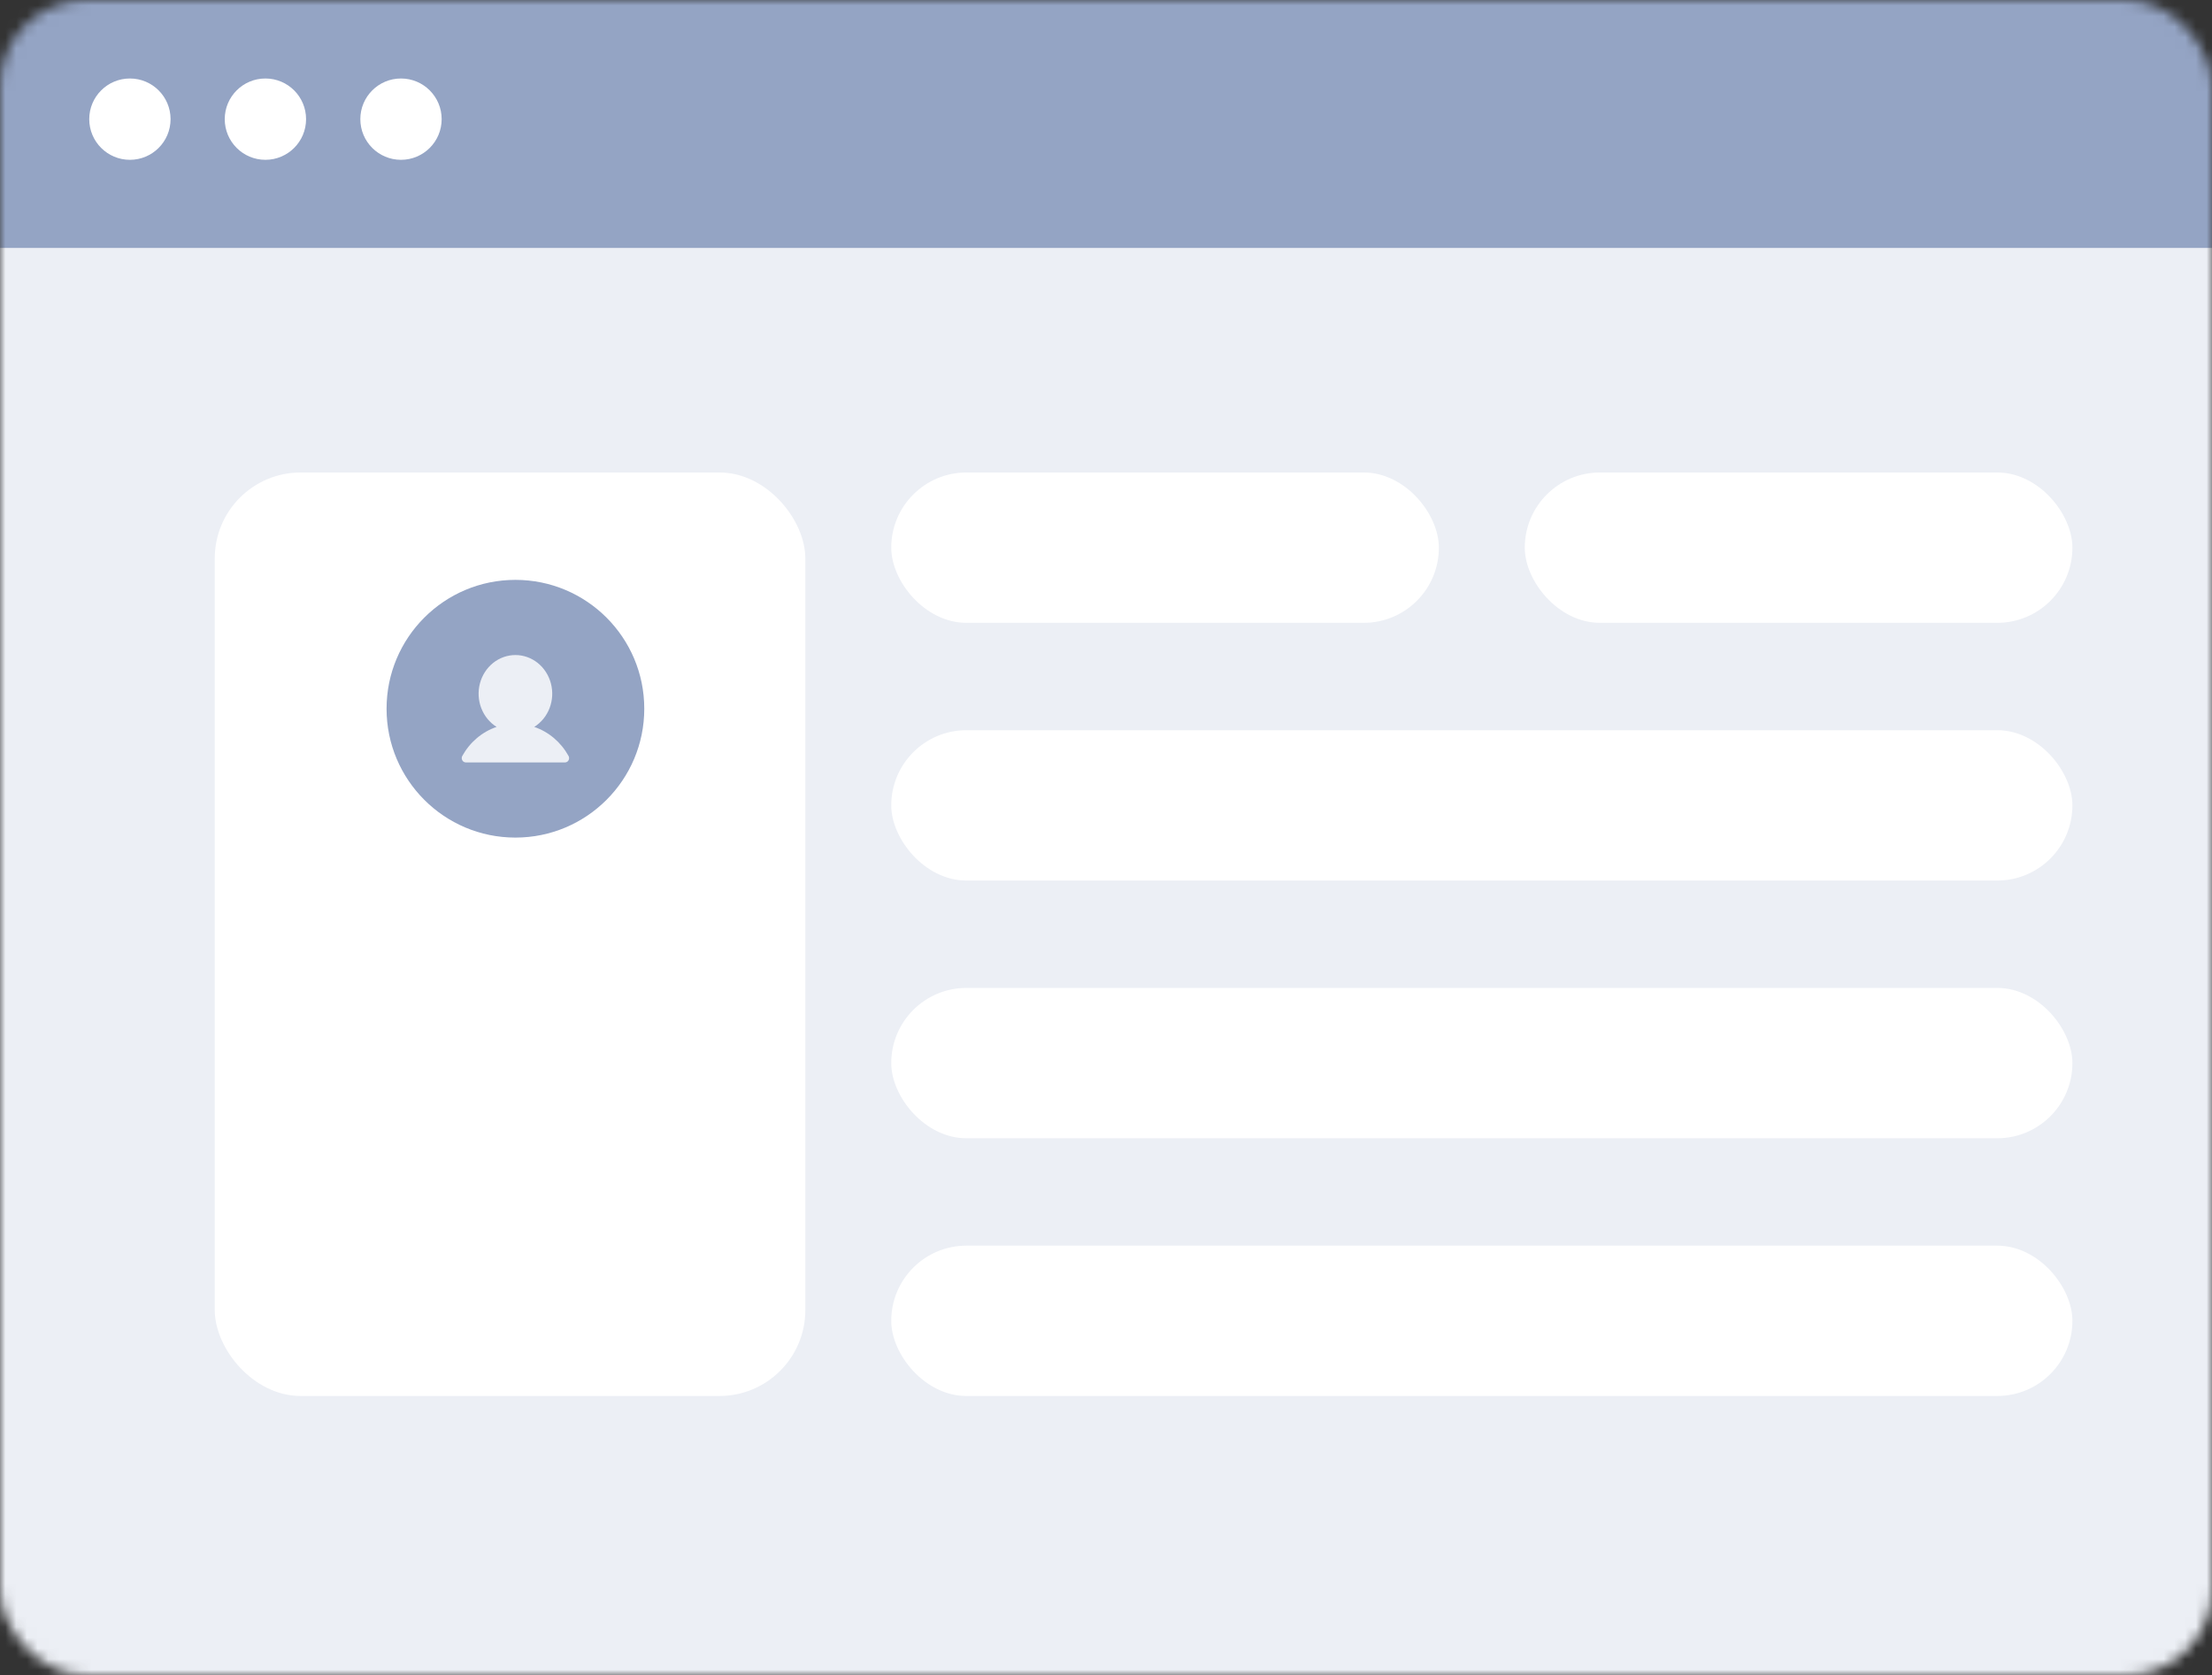 <svg width="206" height="156" viewBox="0 0 206 156" fill="none" xmlns="http://www.w3.org/2000/svg">
<rect x="0" y="0" width="206" height="156" fill="#333333" stroke="none"/>
<mask id="mask0_3168:12970" style="mask-type:alpha" maskUnits="userSpaceOnUse" x="0" y="0" width="206" height="156">
<rect width="206" height="156" rx="8" fill="#C4C4C4"/>
</mask>
<g mask="url(#mask0_3168:12970)">
<rect y="23" width="206" height="137" fill="#ECEFF5"/>
<path d="M0 23.086L-8.78013e-07 2.999C-9.74578e-07 0.79 1.791 -1.001 4 -1.001L283.969 -1.001L283.969 23.086L0 23.086Z" fill="#94A4C4"/>
<circle cx="12.098" cy="11.096" r="3.787" fill="white"/>
<circle cx="24.717" cy="11.096" r="3.787" fill="white"/>
<circle cx="37.344" cy="11.096" r="3.787" fill="white"/>
</g>
<rect x="20" y="44" width="55" height="86" rx="8" fill="white"/>
<rect x="83" y="44" width="51" height="14" rx="7" fill="white"/>
<rect x="83" y="68" width="110" height="14" rx="7" fill="white"/>
<rect x="83" y="92" width="110" height="14" rx="7" fill="white"/>
<rect x="83" y="116" width="110" height="14" rx="7" fill="white"/>
<rect x="142" y="44" width="51" height="14" rx="7" fill="white"/>
<path d="M60 66C60 72.627 54.627 78 48 78C41.373 78 36 72.627 36 66C36 59.373 41.373 54 48 54C54.627 54 60 59.373 60 66Z" fill="#94A4C4"/>
<path d="M52.949 70.4C52.238 69.114 51.1 68.15 49.753 67.693C50.398 67.29 50.9 66.675 51.18 65.944C51.461 65.213 51.505 64.405 51.305 63.645C51.106 62.885 50.675 62.215 50.078 61.737C49.481 61.259 48.751 61 48 61C47.249 61 46.519 61.259 45.922 61.737C45.325 62.215 44.894 62.885 44.694 63.645C44.495 64.405 44.539 65.213 44.82 65.944C45.1 66.675 45.602 67.29 46.247 67.693C44.9 68.15 43.762 69.114 43.051 70.4C43.018 70.46 43 70.529 43 70.6C43 70.67 43.017 70.739 43.051 70.8C43.084 70.861 43.133 70.911 43.19 70.946C43.248 70.981 43.314 71 43.381 71L52.619 71C52.686 71 52.752 70.981 52.81 70.946C52.867 70.911 52.916 70.861 52.949 70.8C52.983 70.739 53 70.67 53 70.6C53 70.529 52.982 70.46 52.949 70.4L52.949 70.4Z" fill="#ECEFF5"/>
</svg>
